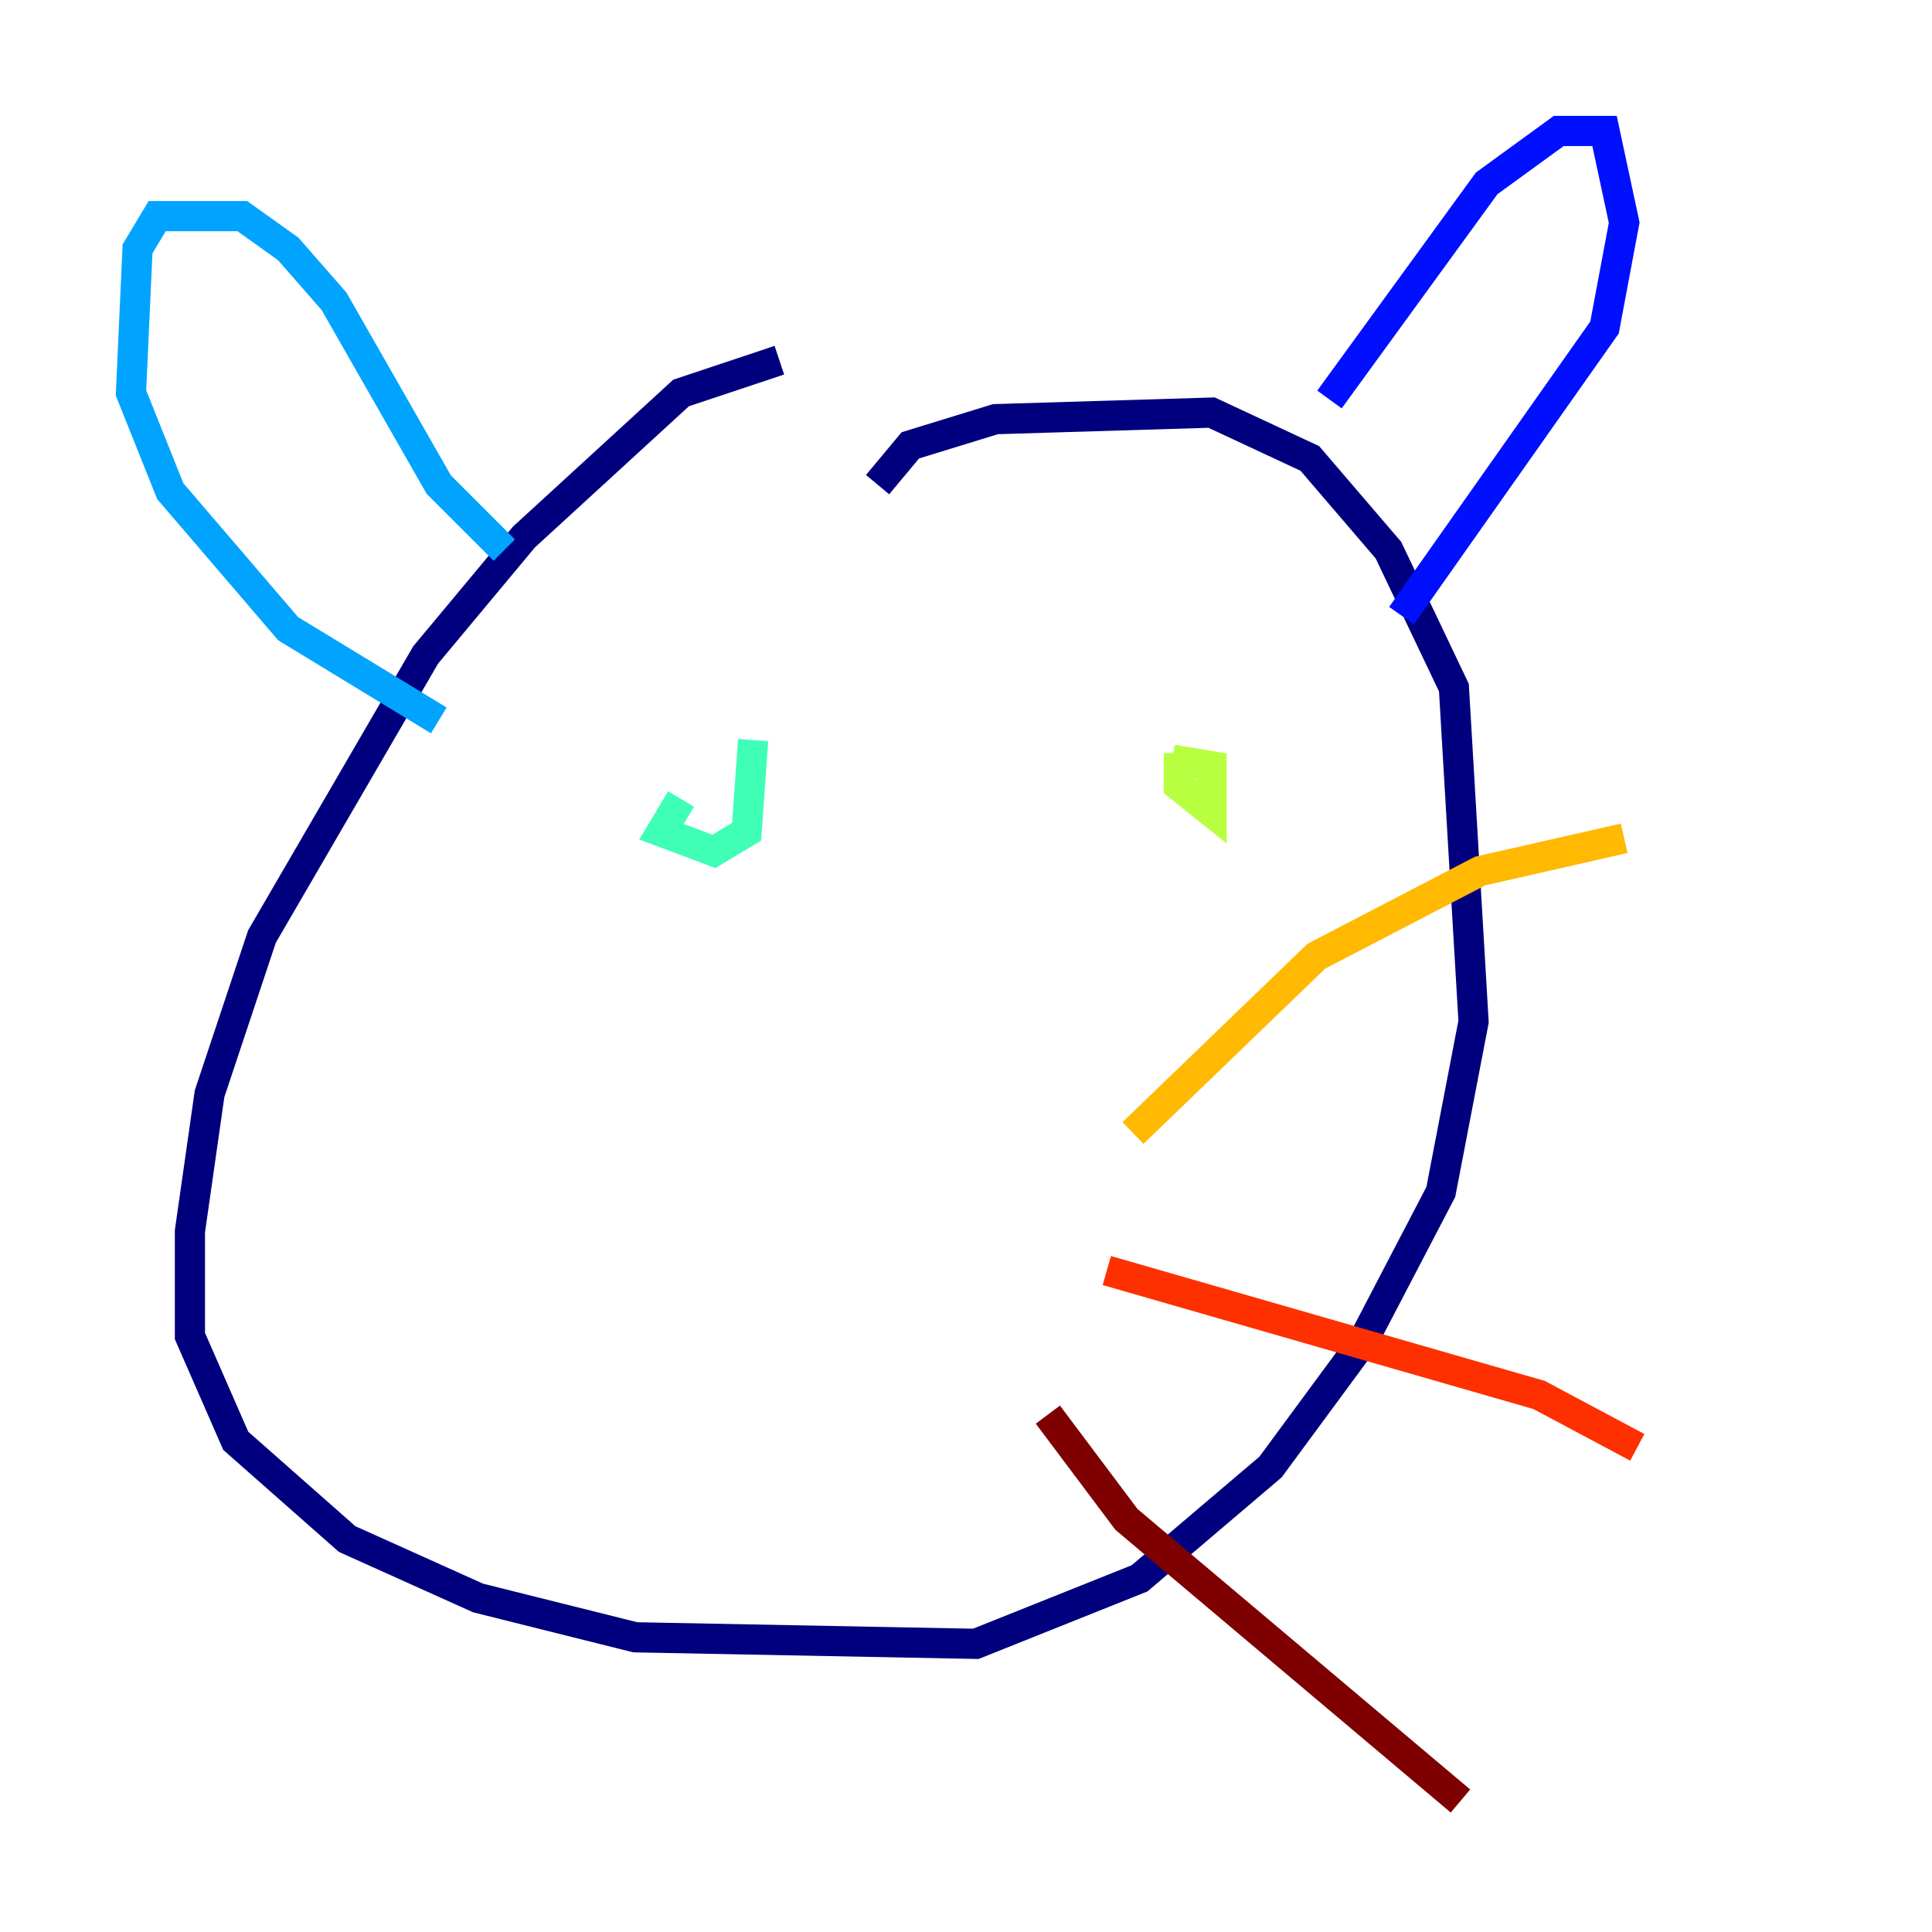 <?xml version="1.0" encoding="utf-8" ?>
<svg baseProfile="tiny" height="128" version="1.2" viewBox="0,0,128,128" width="128" xmlns="http://www.w3.org/2000/svg" xmlns:ev="http://www.w3.org/2001/xml-events" xmlns:xlink="http://www.w3.org/1999/xlink"><defs /><polyline fill="none" points="51.634,23.864 45.125,26.034 34.712,35.58 28.203,43.39 17.356,62.047 13.885,72.461 12.583,81.573 12.583,88.515 15.62,95.458 22.997,101.966 31.675,105.871 42.088,108.475 64.651,108.909 75.498,104.57 84.176,97.193 90.251,88.949 95.458,78.969 97.627,67.688 96.325,45.559 91.986,36.447 86.78,30.373 80.271,27.336 65.953,27.77 60.312,29.505 58.142,32.108" stroke="#00007f" stroke-width="2" /><polyline fill="none" points="88.081,26.468 98.495,12.149 103.268,8.678 106.305,8.678 107.607,14.752 106.305,21.695 92.854,40.786" stroke="#0010ff" stroke-width="2" /><polyline fill="none" points="33.41,36.447 29.071,32.108 22.129,19.959 19.091,16.488 16.054,14.319 10.414,14.319 9.112,16.488 8.678,26.034 11.281,32.542 19.091,41.654 29.071,47.729" stroke="#00a4ff" stroke-width="2" /><polyline fill="none" points="45.125,52.936 43.824,55.105 47.295,56.407 49.464,55.105 49.898,49.031" stroke="#3fffb7" stroke-width="2" /><polyline fill="none" points="78.102,49.898 78.102,52.068 80.271,53.803 80.271,50.766 77.668,50.332" stroke="#b7ff3f" stroke-width="2" /><polyline fill="none" points="75.064,75.064 87.214,63.349 98.061,57.709 107.607,55.539" stroke="#ffb900" stroke-width="2" /><polyline fill="none" points="73.329,84.176 101.966,92.42 108.475,95.891" stroke="#ff3000" stroke-width="2" /><polyline fill="none" points="69.424,93.722 74.63,100.664 96.759,119.322" stroke="#7f0000" stroke-width="2" /></svg>